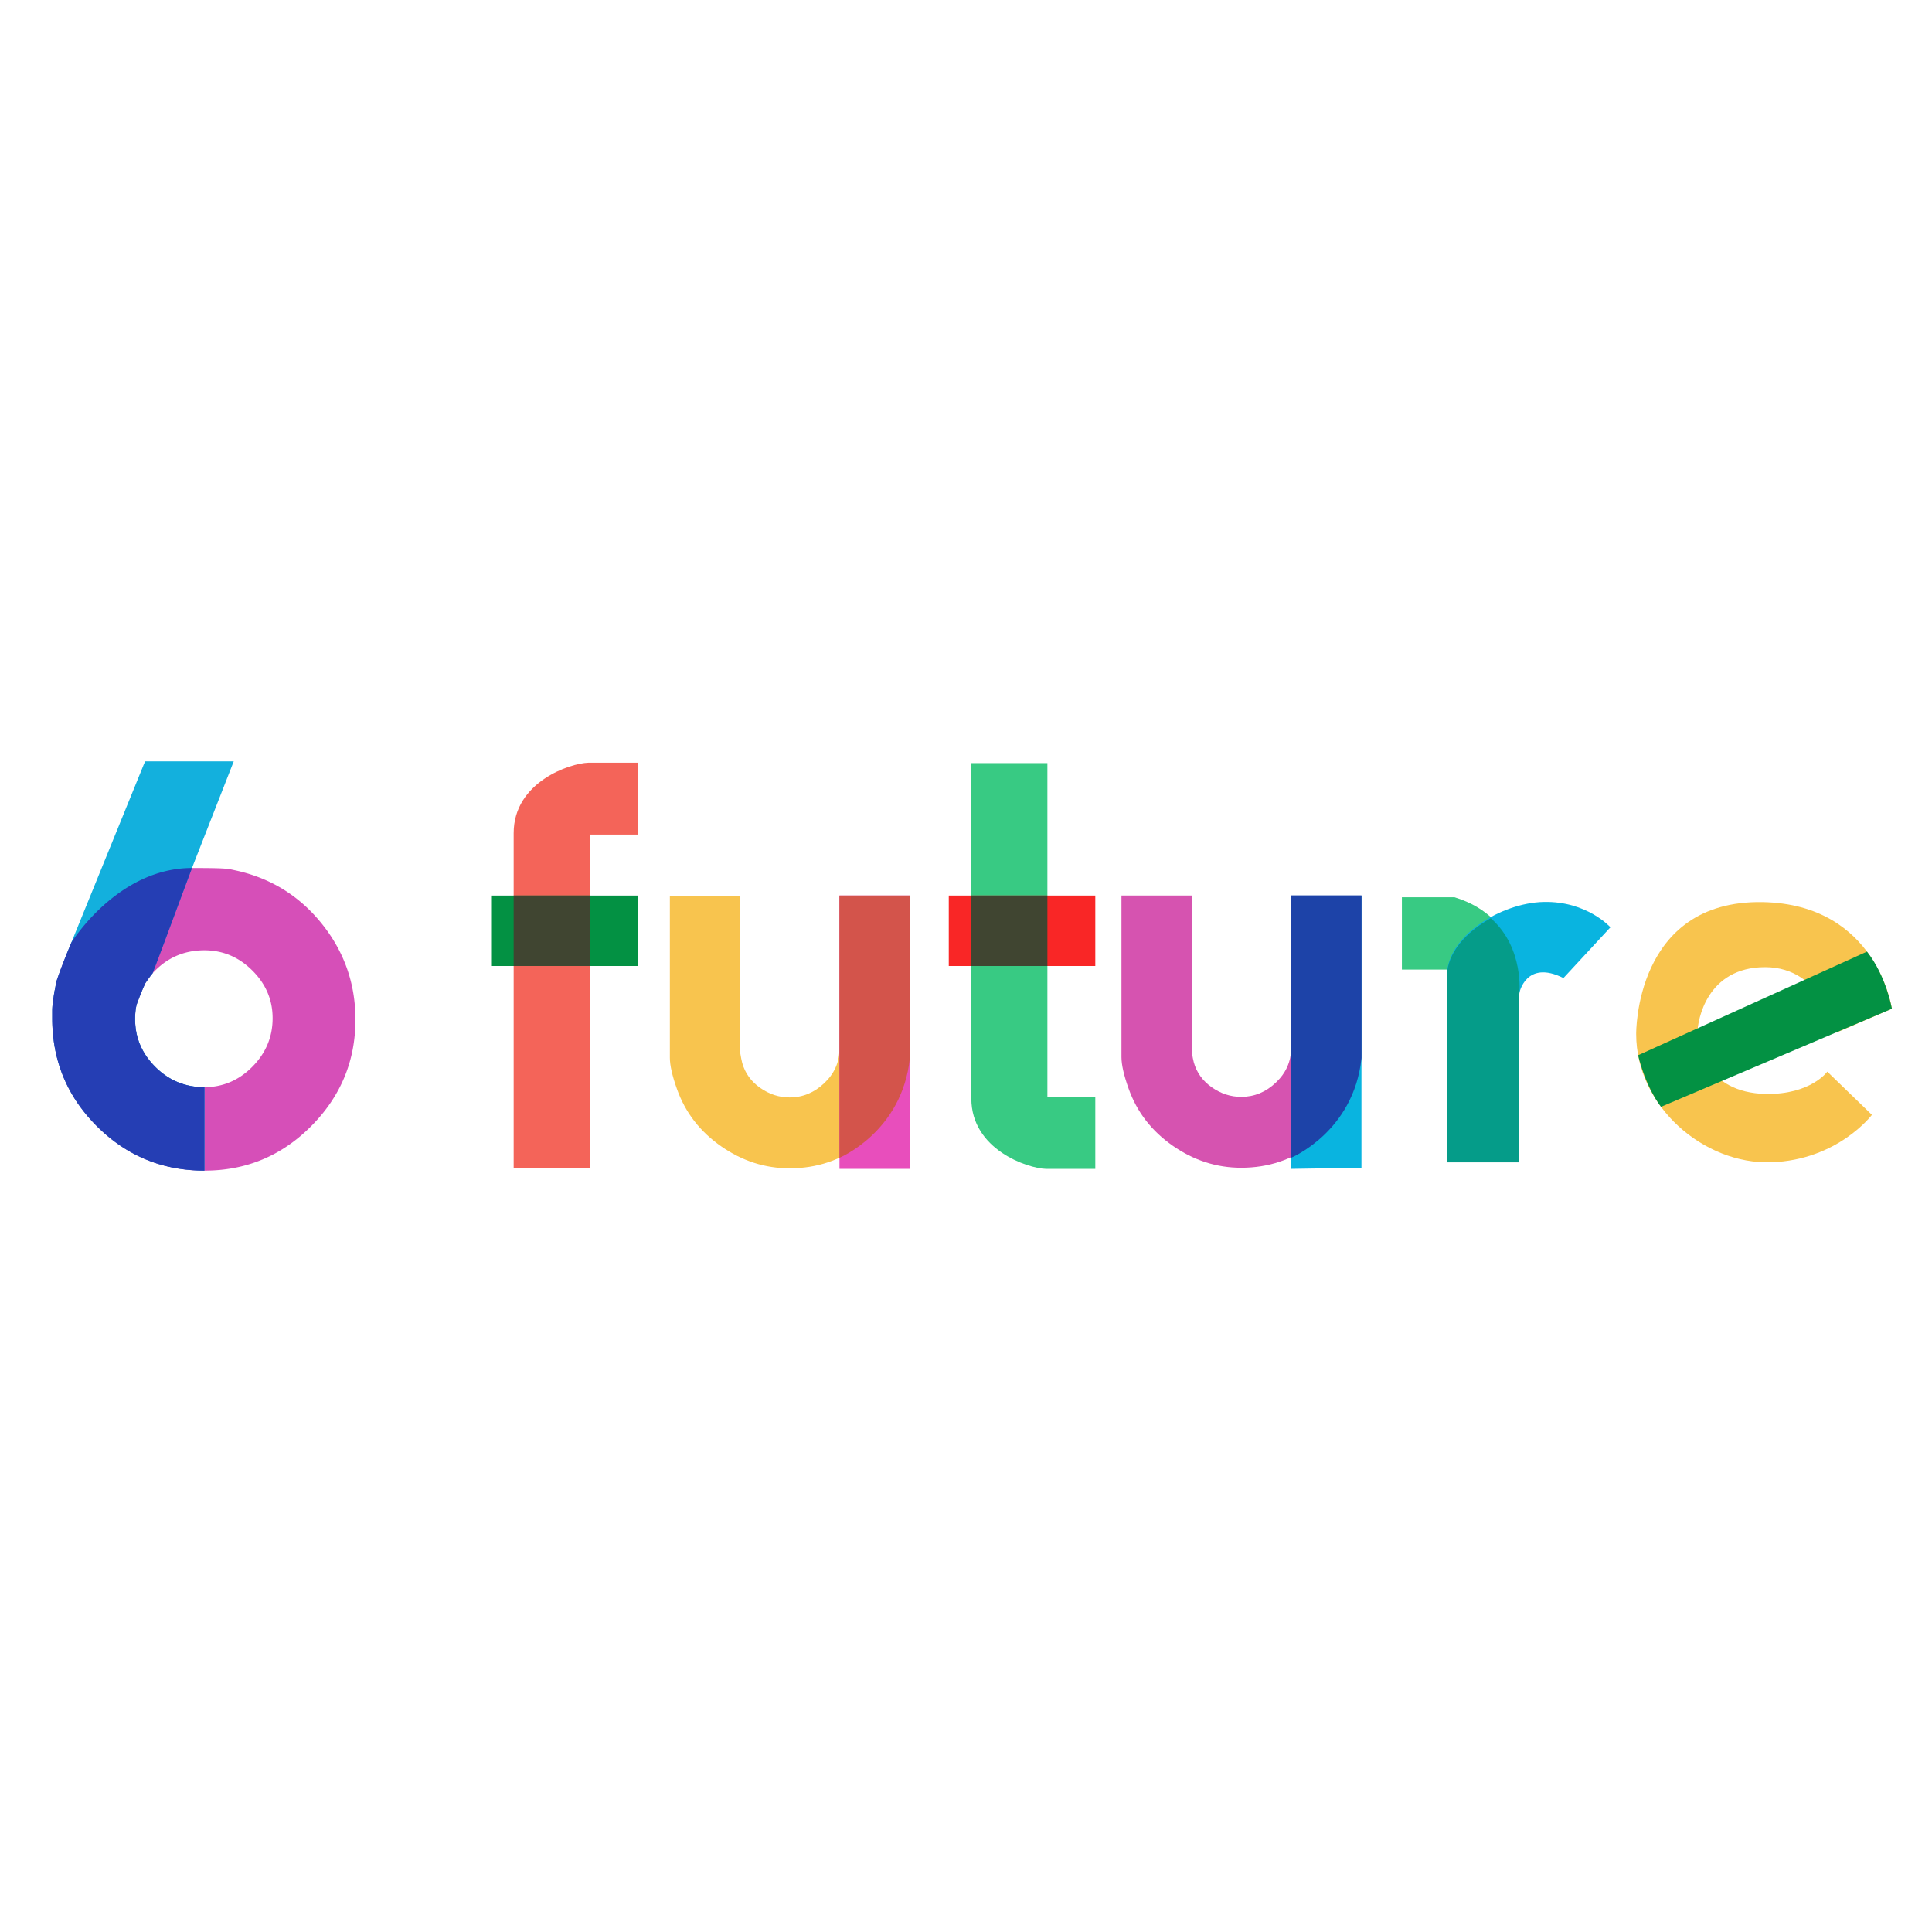 <svg t="1581670759292" class="icon" viewBox="0 0 3072 1024" version="1.1" xmlns="http://www.w3.org/2000/svg" p-id="3939" width="200" height="200"><path d="M1544.458 189.42h120.975v530.924h76.165v114.258h-78.397c-29.491-0.881-118.723-30.863-118.723-112.005V189.42z" fill="#38CA83" p-id="3940"></path><path d="M1508.618 399.995h232.98V512H1508.618z" fill="#F92626" p-id="3941"></path><path d="M1544.458 399.995h120.975V512h-120.975z" fill="#404531" p-id="3942"></path><path d="M816.742 833.946h120.975V303.022h76.165V188.764h-78.397c-29.491 0.881-118.723 30.863-118.723 112.005V833.946z" fill="#F46459" p-id="3943"></path><path d="M2229.125 517.693h71.68v304.66h114.995V538.604s4.485-103.055-103.055-135.905h-83.64v114.995z" fill="#38CA83" p-id="3944"></path><path d="M2560.676 450.478s-37.335-41.82-106.045-40.325-153.825 54.886-153.825 116.122v296.079h114.995V555.028s10.445-53.76 70.185-23.9l74.691-80.65z" fill="#09B4E0" p-id="3945"></path><path d="M2802.504 410.399c-203.858-3.359-200.868 209.838-200.868 209.838 0 115.364 107.909 207.217 214.303 203.858 106.414-3.359 160.543-75.428 160.543-75.428l-70.943-68.69s-26.132 36.598-97.812 35.471c-96.338-2.232-108.646-78.397-108.646-97.444s14.561-104.161 107.52-104.161 113.132 104.161 113.132 104.161l88.494-38.093s-23.142-166.154-205.722-169.513z" fill="#F8C44E" p-id="3946"></path><path d="M3008.225 579.932s-8.765-51.589-39.608-90.808l-363.889 164.741s10.158 46.961 36.372 82.043l367.124-155.976z" fill="#039143" p-id="3947"></path><path d="M1783.214 399.954h111.964v250.04c1.004 6.103 2.028 11.182 3.052 15.237 4.567 16.261 14.09 29.45 28.57 39.608 14.479 10.179 30.085 15.237 46.838 15.237 20.808 0 39.219-7.619 55.214-22.856 15.995-15.237 23.982-33.26 23.982-54.088V399.954h111.964v248.525c0 15.237-2.294 30.208-6.861 44.954-12.698 41.636-35.799 75.284-69.304 100.905-33.505 25.641-71.864 38.461-115.016 38.461-39.117 0-75.407-11.674-108.913-35.041-33.505-23.347-56.873-53.555-70.083-90.644-7.619-21.32-11.428-38.093-11.428-50.258V399.954z" fill="#D653B0" p-id="3948"></path><path d="M1065.144 400.855h111.964v250.04c1.004 6.103 2.028 11.182 3.052 15.237 4.567 16.261 14.09 29.45 28.57 39.608 14.479 10.179 30.085 15.237 46.838 15.237 20.808 0 39.219-7.619 55.214-22.856 15.995-15.237 23.982-33.26 23.982-54.088V400.855h111.964v248.525c0 15.237-2.294 30.208-6.861 44.954-12.698 41.636-35.799 75.284-69.304 100.905-33.505 25.641-71.864 38.461-115.016 38.461-39.117 0-75.407-11.674-108.913-35.041-33.505-23.347-56.873-53.555-70.083-90.644-7.619-21.32-11.428-38.093-11.428-50.258V400.855z" fill="#F8C44E" p-id="3949"></path><path d="M1334.825 399.954h111.923v434.627h-111.923z" fill="#E84EBC" p-id="3950"></path><path d="M2052.977 399.954h111.821v432.865l-111.821 1.761z" fill="#09B4E0" p-id="3951"></path><path d="M83.108 595.436v-12.554c0-5.96 0.901-14.336 2.683-25.088 0-0.594 0.451-3.133 1.352-7.619 0.901-4.485 1.352-7.025 1.352-7.619v-1.782c0.594-2.376 7.311-24.945 25.989-65.413 0 0 70.943-119.194 190.853-119.173 56.771 0 56.75 1.208 68.096 3.584 56.136 11.96 102.154 40.182 137.994 84.685s53.76 95.437 53.76 152.781c0 65.72-23.45 122.163-70.349 169.349-46.899 47.206-103.506 70.799-169.8 70.799-66.908 0-123.965-23.593-171.151-70.799-47.186-47.186-70.779-104.243-70.779-171.151z m131.727 1.331c0 29.143 10.752 54.436 32.256 75.858 21.504 21.422 47.186 32.133 77.066 32.133 29.86 0 55.562-10.854 77.066-32.563 21.504-21.709 32.256-47.452 32.256-77.189 0-29.143-10.752-54.415-32.256-75.837-21.504-21.422-46.899-32.133-76.165-32.133-32.85 0-60.355 12.186-82.432 36.577a198.246 198.246 0 0 0-11.653 16.077c-4.178 8.929-8.663 19.948-13.435 33.014-1.823 5.919-2.703 13.967-2.703 24.064z" fill="#D64FB8" p-id="3952"></path><path d="M371.651 186.634h-140.677l-1.802 3.584-115.773 284.59c-16.732 41.226-24.33 63.406-24.904 65.782v1.782c0 0.594-0.451 3.133-1.352 7.619a81.859 81.859 0 0 0-1.352 7.619c-1.782 10.752-2.683 19.128-2.683 25.088v12.554c0 66.908 23.593 123.965 70.799 171.151 47.186 47.206 104.243 70.799 171.151 70.799l0.041-132.444-6.554-0.307c-27.505-1.27-51.302-11.919-71.455-31.99-21.504-21.422-32.256-46.694-32.256-75.858 0-10.117 0.901-18.145 2.683-24.105 4.772-13.066 9.257-24.084 13.435-33.014a198.246 198.246 0 0 1 11.653-16.077l62.73-167.404 66.314-169.37z" fill="#13B0DD" p-id="3953"></path><path d="M780.902 399.995h232.98V512H780.902z" fill="#039143" p-id="3954"></path><path d="M325.1 704.737c-29.88 0-56.504-10.691-78.008-32.113-21.504-21.422-32.256-46.694-32.256-75.858 0-10.117 0.901-18.145 2.683-24.105 4.772-13.066 9.257-24.084 13.435-33.014a198.246 198.246 0 0 1 11.653-16.077c12.329-31.15 39.301-105.083 62.73-167.404-118.989 0-191.939 118.62-191.939 118.62-17.224 40.591-24.33 63.59-24.904 65.966v1.782c0 0.594-0.451 3.133-1.352 7.619a81.859 81.859 0 0 0-1.352 7.619c-1.782 10.752-2.683 19.128-2.683 25.088v12.554c0 66.908 23.593 123.965 70.799 171.151 47.186 47.206 104.243 70.799 171.151 70.799-0.02-57.61 0.041-113.787 0.041-132.628z" fill="#253EB4" p-id="3955"></path><path d="M2052.936 399.954h111.923v258.314c-12.145 117.432-111.923 158.618-111.923 158.618V399.954z" fill="#1D43A8" p-id="3956"></path><path d="M1334.825 399.954h111.923v258.314c-12.145 117.432-111.923 158.618-111.923 158.618V399.954z" fill="#D3544B" p-id="3957"></path><path d="M816.742 399.954h120.975v112.005H816.742z" fill="#404531" p-id="3958"></path><path d="M2370.417 436.081c-39.178 21.586-69.612 55.398-69.612 92.017v296.079h114.995V556.851s8.294-73.728-45.384-120.771z" fill="#059C89" p-id="3959"></path></svg>
